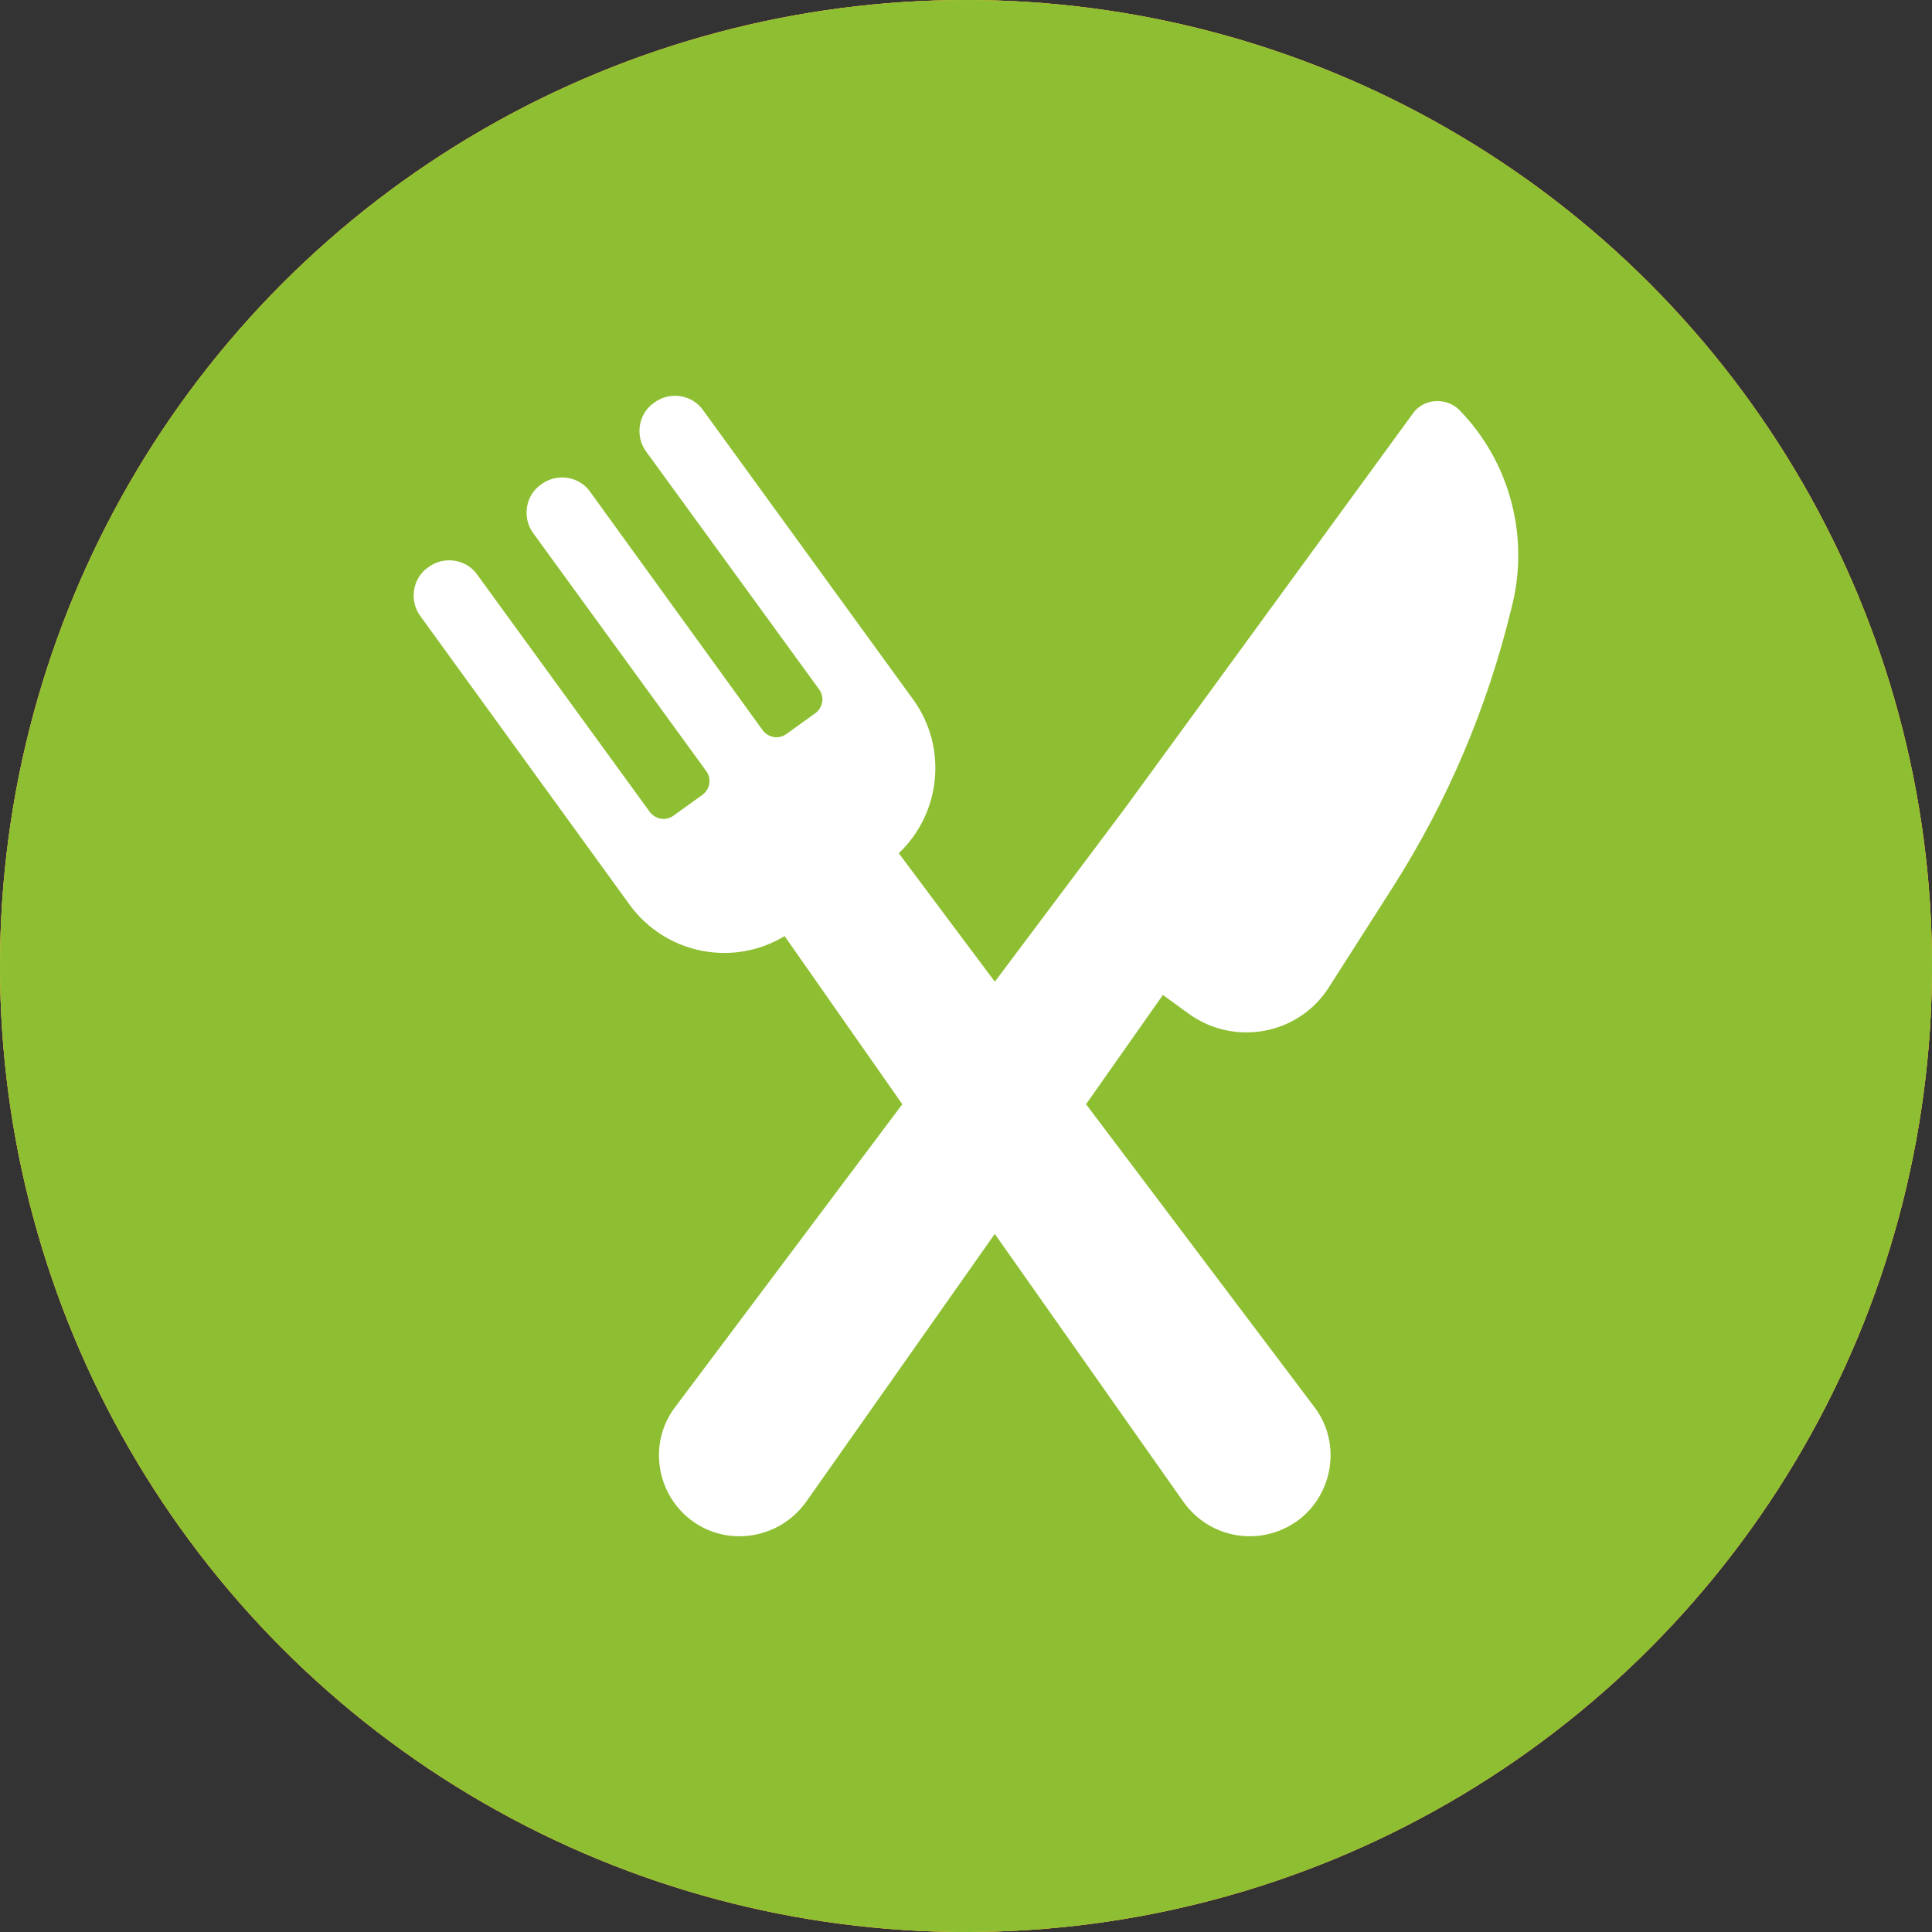 <?xml version="1.0" encoding="UTF-8"?>
<svg id="Camada_1" data-name="Camada 1" xmlns="http://www.w3.org/2000/svg" viewBox="0 0 1064.89 1064.89">
  <rect x="0" y="0" width="1064.89" height="1064.89" fill="#333333" stroke="none"/>
  <defs>
    <style>
      .cls-1 {
        fill: #ec666b;
      }

      .cls-1, .cls-2, .cls-3, .cls-4 {
        stroke-width: 0px;
      }

      .cls-2 {
        fill: #fff;
      }

      .cls-3 {
        fill: #fdc733;
      }

      .cls-4 {
        fill: #8ebf32;
      }
    </style>
  </defs>
  <circle class="cls-1" cx="532.45" cy="532.45" r="532.45"/>
  <circle class="cls-3" cx="532.45" cy="532.45" r="532.45"/>
  <circle class="cls-4" cx="532.45" cy="532.45" r="532.45"/>
  <path class="cls-2" d="M804.47,226.06c-7.28-7.28-19.86-6.62-25.81,1.99l-158.84,217.75h0l-71.48,95.31-52.95-70.82c23.16-21.84,27.14-58.24,7.94-84.72l-115.82-159.5c-5.96-8.6-18.53-10.59-27.14-3.97-8.6,5.96-10.59,18.53-3.97,27.14l95.31,131.05c2.65,3.97,1.99,9.27-1.99,12.58l-16.55,11.91c-3.97,2.65-9.27,1.99-12.58-1.99l-95.31-131.71c-5.96-8.6-18.53-10.59-27.14-3.97-8.6,5.96-10.59,18.53-3.97,27.14l95.31,131.05c2.65,3.97,1.99,9.27-1.99,12.58l-16.55,11.91c-3.97,2.65-9.27,1.99-12.58-1.99l-95.31-131.05c-5.96-8.6-18.53-10.59-27.14-3.97-8.6,5.96-10.59,18.53-3.97,27.14l115.16,158.84c19.86,27.14,56.92,34.42,85.38,17.21l64.86,92.66-125.09,166.78c-15.22,19.86-10.59,48.31,9.27,62.88h0c19.86,14.56,48.31,9.93,62.88-10.59l103.91-147.59,103.91,147.59c14.56,20.52,42.36,25.15,62.88,10.59h0c19.86-14.56,24.49-43.02,9.27-62.88l-125.75-166.78,42.36-60.23,14.56,10.59c25.15,17.87,60.23,11.25,76.77-14.56l35.08-54.93c30.44-47.65,52.29-99.28,65.52-153.55,10.59-39.71-.66-81.41-28.46-109.87Z"/>
</svg>